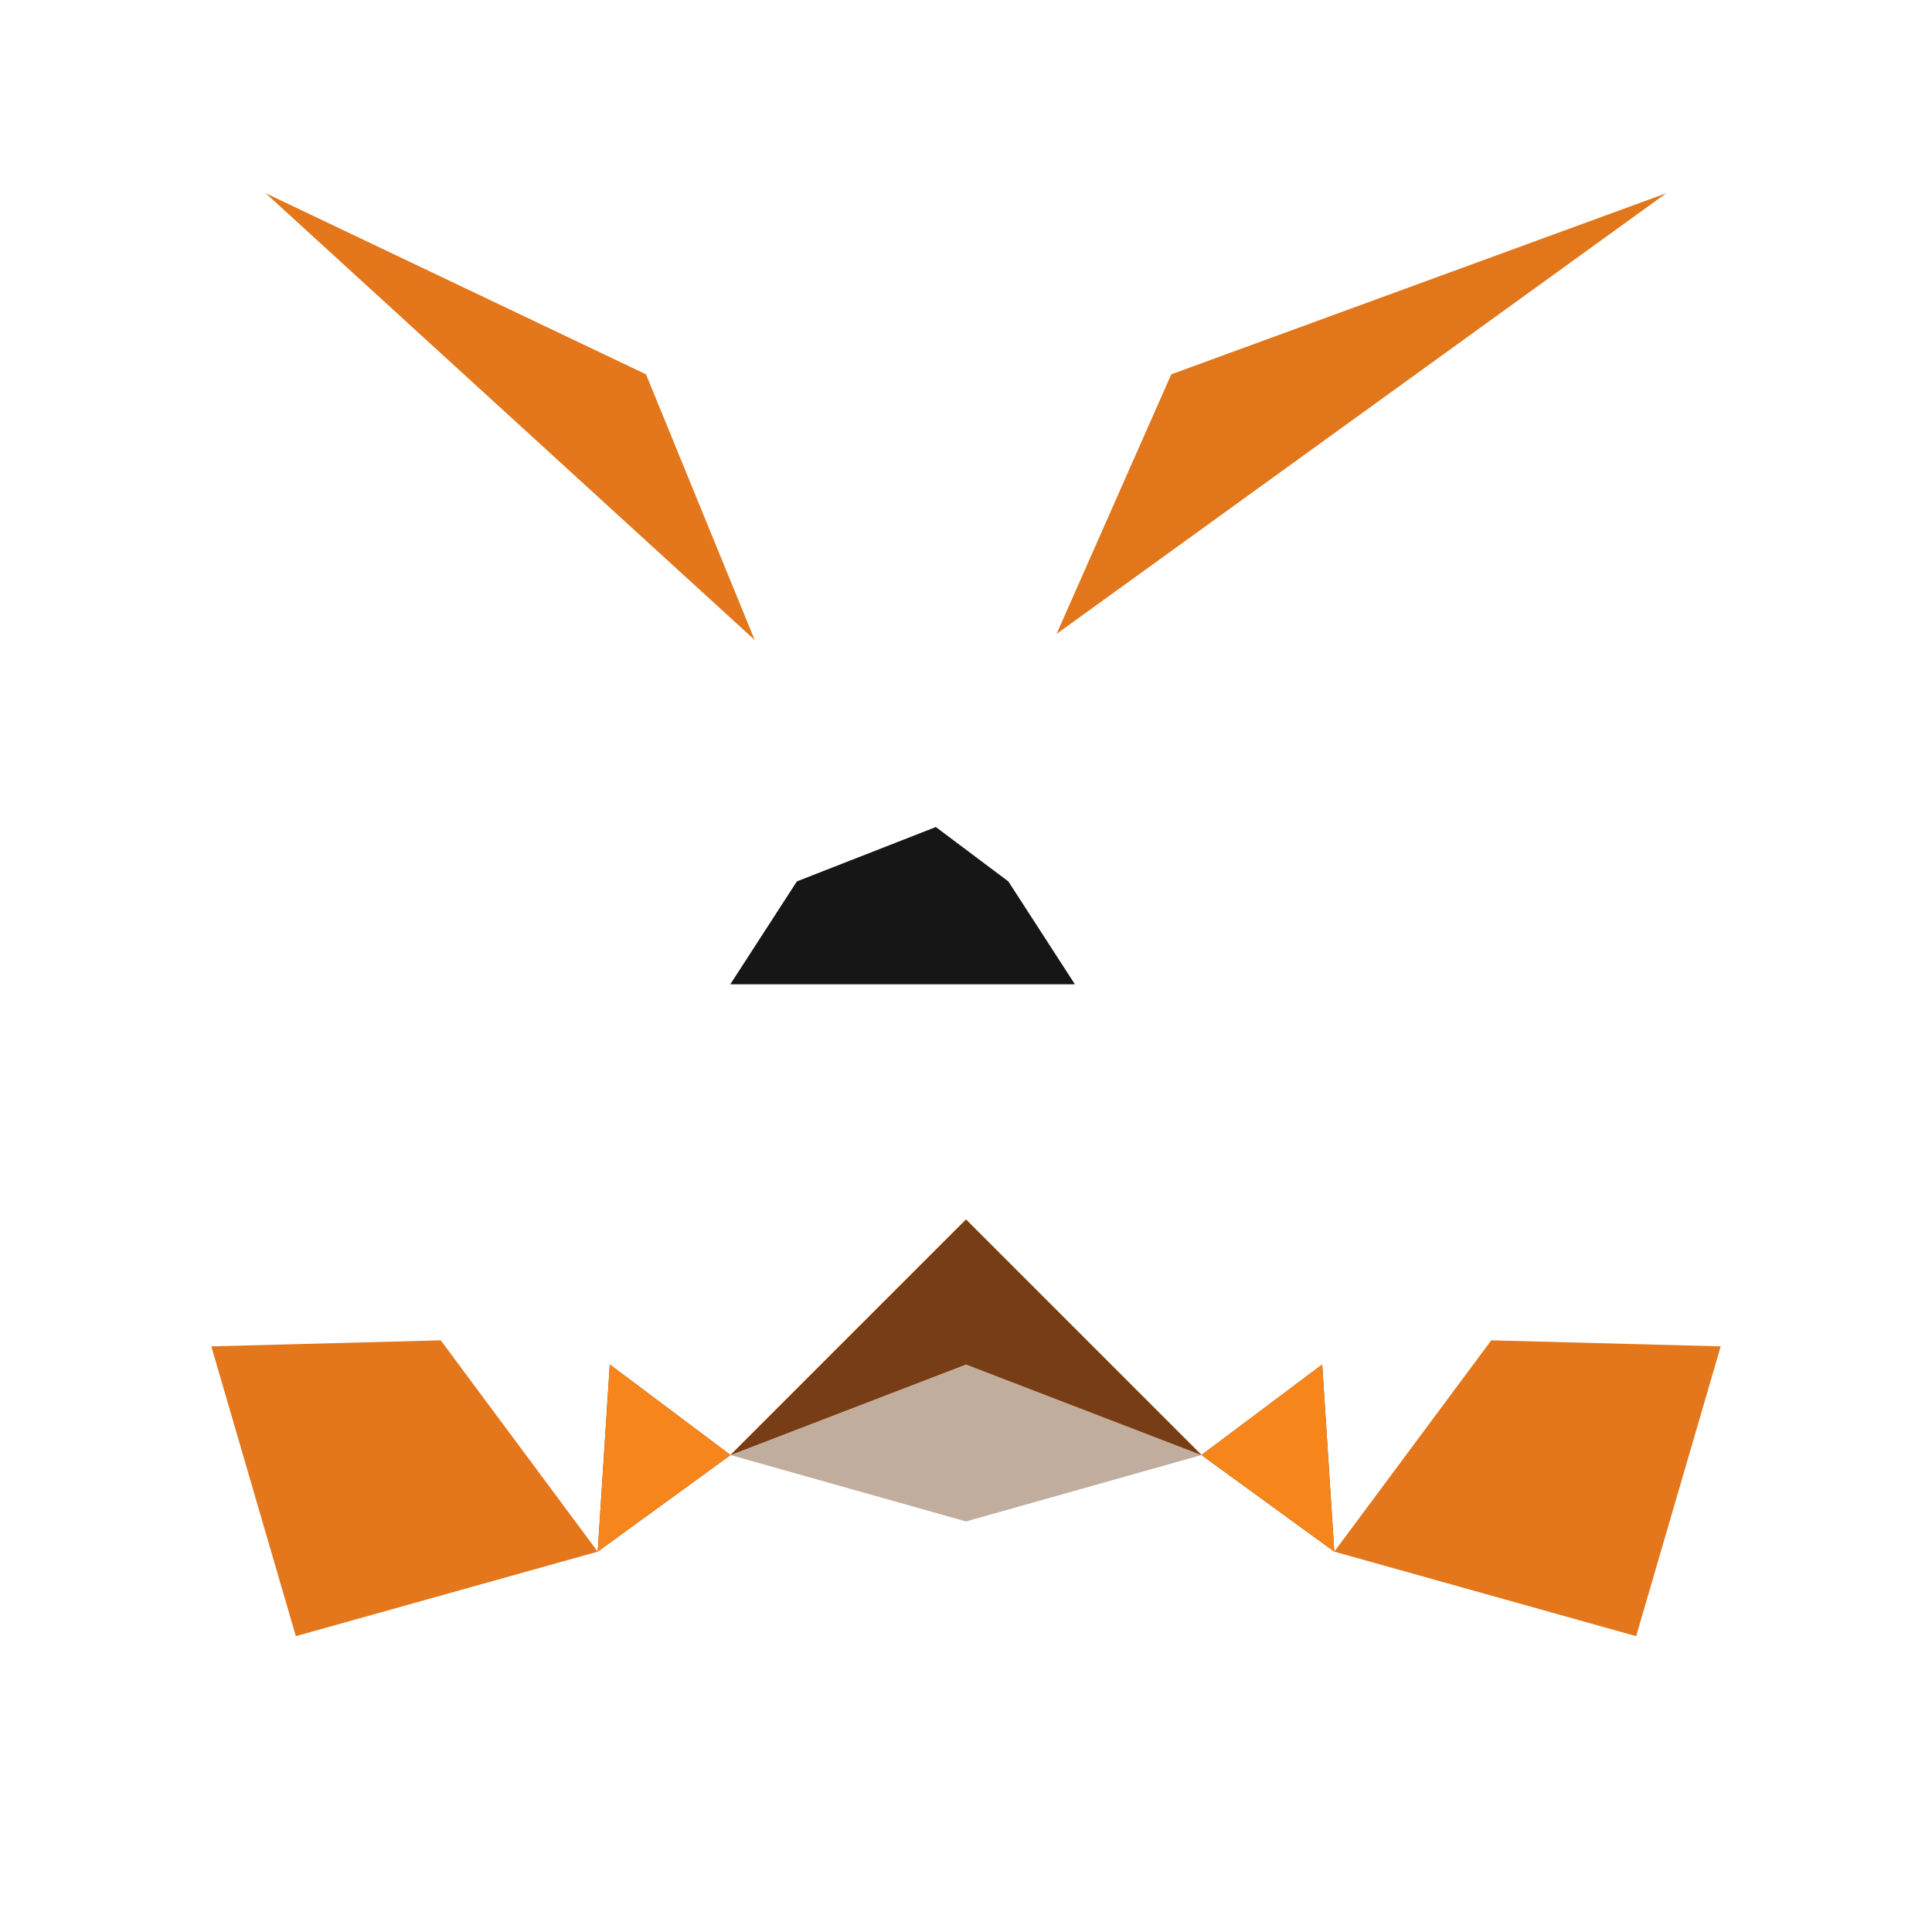 <?xml version="1.0" encoding="utf-8"?>
<!-- Metamask Fox SVG (simplified for web use) -->
<svg width="32" height="32" viewBox="0 0 32 32" fill="none" xmlns="http://www.w3.org/2000/svg">
  <g>
    <polygon fill="#E2761B" points="27.6,3.2 17.5,10.5 19.4,6.2 "/>
    <polygon fill="#E4761B" points="4.4,3.2 12.5,10.6 10.7,6.2 "/>
    <polygon fill="#E4761B" points="24.7,22.2 22.1,25.7 27.1,27.1 28.5,22.3 "/>
    <polygon fill="#E4761B" points="3.5,22.3 4.9,27.1 9.9,25.7 7.3,22.2 "/>
    <polygon fill="#763D16" points="13.2,14.6 12.1,16.3 17.8,16.3 16.7,14.6 15.5,13.7 "/>
    <polygon fill="#763D16" points="9.9,25.7 12.1,24.1 10.1,22.6 "/>
    <polygon fill="#763D16" points="19.9,24.1 22.1,25.7 21.9,22.6 "/>
    <polygon fill="#F6851B" points="21.9,22.6 22.1,25.7 19.9,24.1 "/>
    <polygon fill="#F6851B" points="10.1,22.6 12.1,24.1 9.9,25.7 "/>
    <polygon fill="#F6851B" points="16,20.2 19.9,24.1 16,22.6 12.1,24.1 "/>
    <polygon fill="#F6851B" points="16,20.2 12.1,24.1 16,22.6 19.9,24.1 "/>
    <polygon fill="#C0AD9E" points="16,22.6 19.9,24.1 16,25.2 12.1,24.1 "/>
    <polygon fill="#161616" points="12.1,16.3 13.2,14.6 15.5,13.7 16.7,14.6 17.8,16.3 "/>
    <polygon fill="#763D16" points="16,20.2 12.1,24.1 16,22.6 19.9,24.1 "/>
  </g>
</svg> 